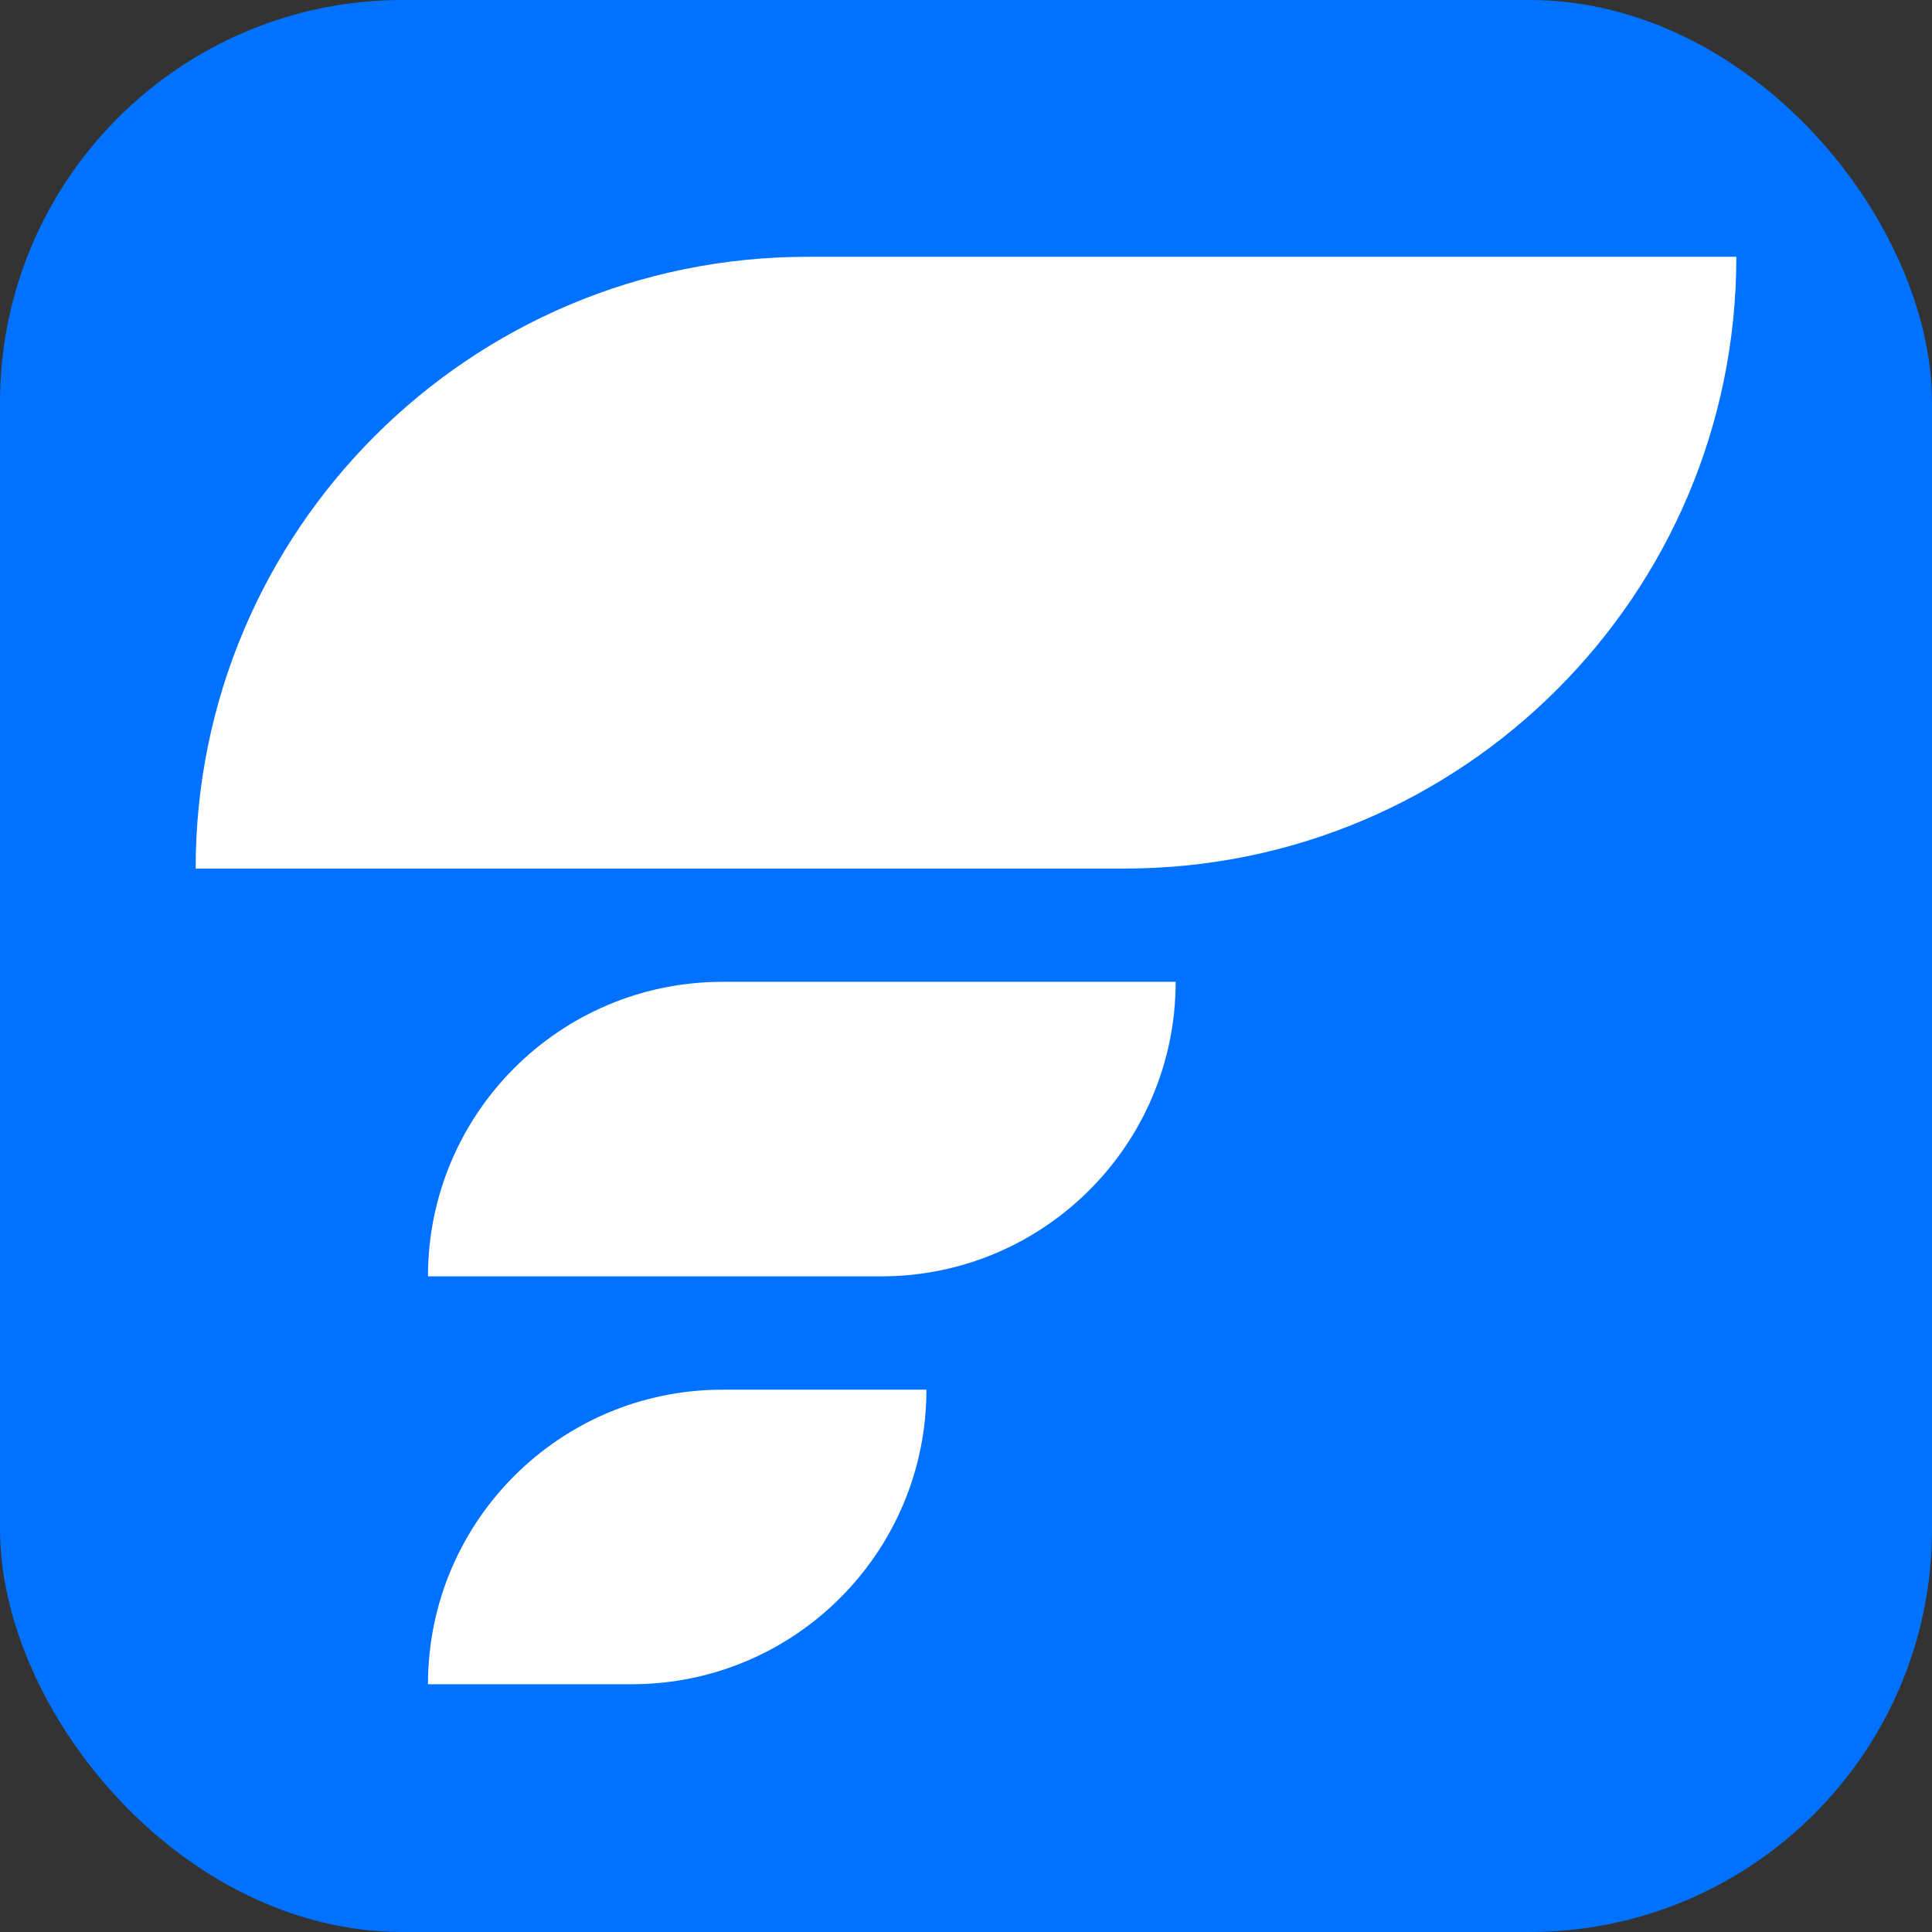<svg width="48" height="48" viewBox="0 0 48 48" fill="none" xmlns="http://www.w3.org/2000/svg">
<rect x="0" y="0" width="48" height="48" fill="#333333" stroke="none"/>
<rect width="48" height="48" rx="10" fill="#0072FF"/>
<path d="M4.861 21.579C4.861 13.184 11.666 6.38 20.06 6.38H43.139V6.38C43.139 14.774 36.335 21.579 27.941 21.579H4.861V21.579Z" fill="white"/>
<path d="M10.633 31.711C10.633 27.669 13.909 24.393 17.951 24.393H29.209V24.393C29.209 28.435 25.933 31.711 21.891 31.711H10.633V31.711Z" fill="white"/>
<path d="M10.633 41.844C10.633 37.802 13.909 34.526 17.951 34.526H23.017V34.526C23.017 38.567 19.741 41.844 15.699 41.844H10.633V41.844Z" fill="white"/>
</svg>
